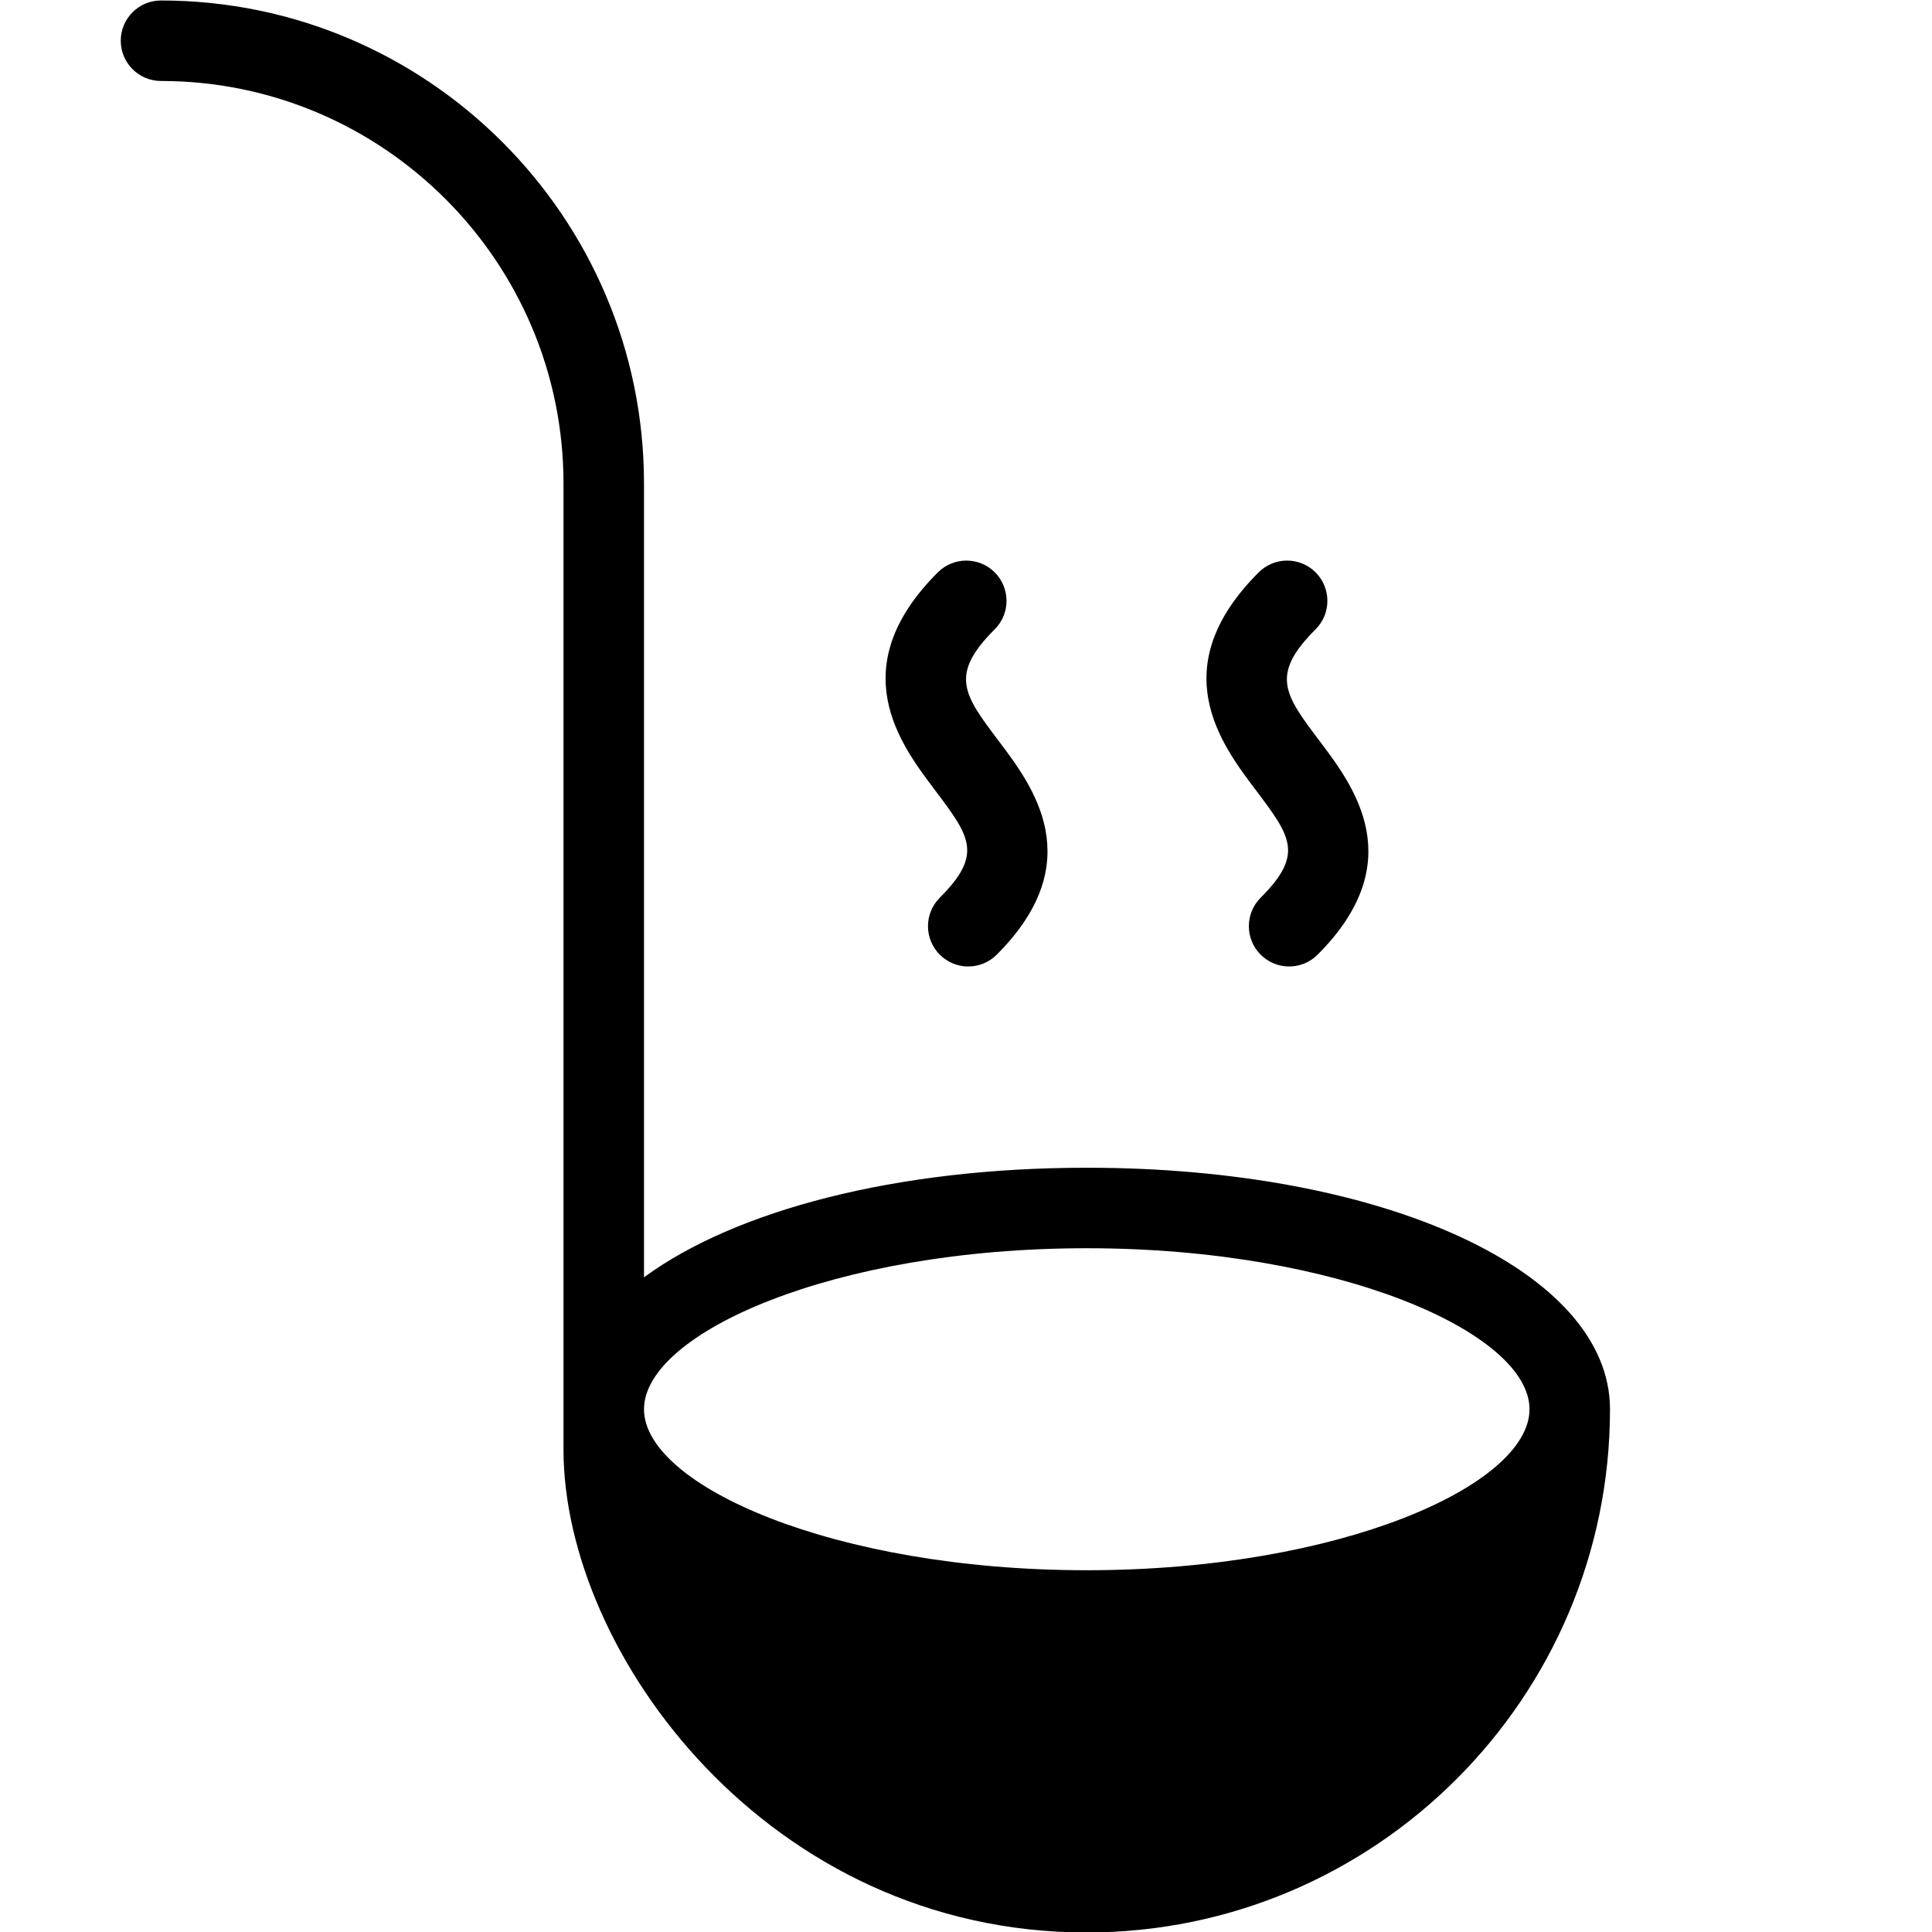 <?xml version="1.0" encoding="utf-8"?>
<!-- Generator: Adobe Illustrator 19.2.0, SVG Export Plug-In . SVG Version: 6.00 Build 0)  -->
<svg version="1.1" xmlns="http://www.w3.org/2000/svg" xmlns:xlink="http://www.w3.org/1999/xlink" x="0px" y="0px" width="24px"
	 height="24px" viewBox="0 0 24 24" enable-background="new 0 0 24 24" xml:space="preserve">
<g id="Filled_Icons">
	<g>
		<path d="M13.5,14.506c-2.374,0-4.369,0.531-5.5,1.361V6.006c0-3.309-2.691-6-6-6c-0.276,0-0.5,0.224-0.5,0.5
			c0,0.276,0.224,0.5,0.5,0.5c2.757,0,5,2.243,5,5v12c0,2.535,2.547,6,6.5,6c3.584,0,6.5-2.916,6.5-6.5
			C20,15.796,17.206,14.506,13.5,14.506z M13.5,19.506c-3.148,0-5.5-1.056-5.5-2c0-0.944,2.352-2,5.5-2s5.5,1.056,5.5,2
			C19,18.45,16.647,19.506,13.5,19.506z"/>
		<g>
			<path d="M12.028,12.006c-0.128,0-0.256-0.049-0.354-0.147c-0.195-0.195-0.195-0.512,0-0.707c0.541-0.541,0.376-0.759-0.064-1.343
				c-0.428-0.566-1.144-1.516,0.04-2.699c0.195-0.195,0.512-0.195,0.707,0c0.195,0.196,0.195,0.513,0,0.707
				c-0.568,0.568-0.387,0.81,0.051,1.39c0.423,0.56,1.13,1.496-0.026,2.652C12.284,11.957,12.156,12.006,12.028,12.006z"/>
		</g>
		<g>
			<path d="M16.014,12.006c-0.128,0-0.256-0.049-0.354-0.147c-0.195-0.195-0.195-0.512,0-0.707c0.541-0.541,0.376-0.759-0.064-1.343
				c-0.428-0.566-1.144-1.516,0.04-2.699c0.195-0.195,0.512-0.195,0.707,0c0.195,0.196,0.195,0.513,0,0.707
				c-0.568,0.568-0.387,0.81,0.051,1.39c0.423,0.56,1.13,1.496-0.026,2.652C16.27,11.957,16.142,12.006,16.014,12.006z"/>
		</g>
	</g>
</g>
<g id="invisible_shape">
	<rect fill="none" width="24" height="24"/>
</g>
</svg>
